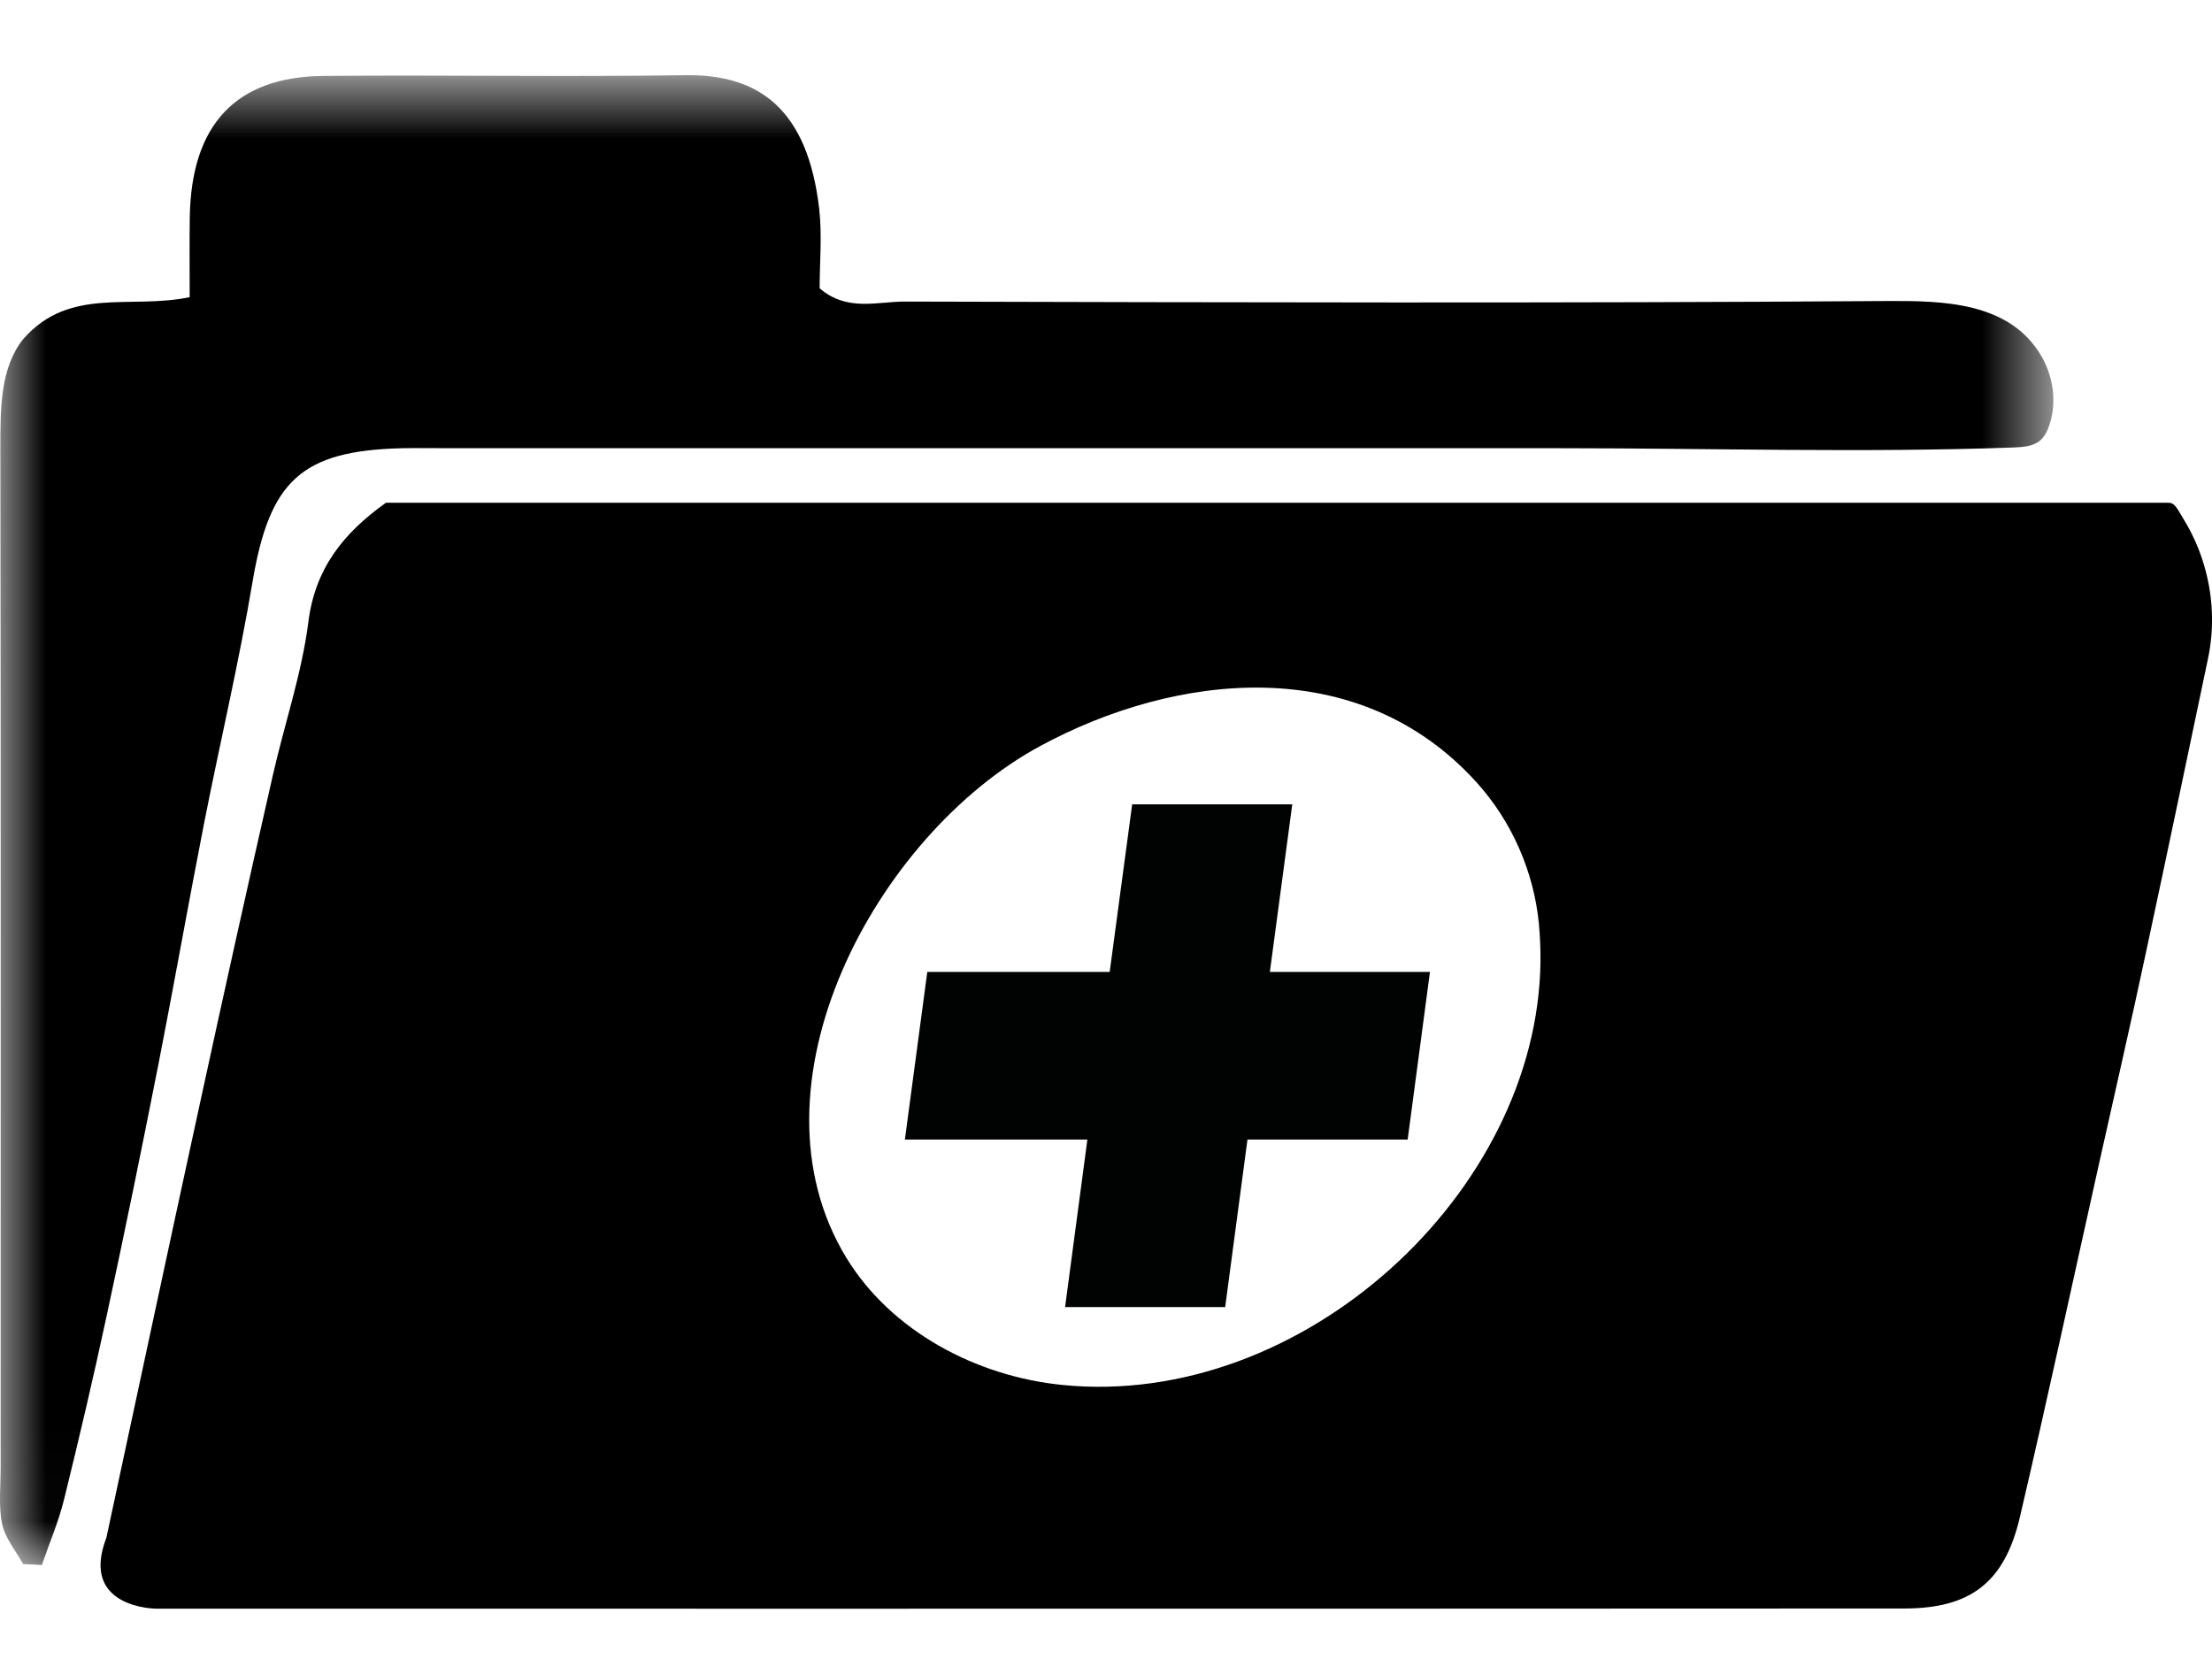 <?xml version="1.0" encoding="UTF-8"?>
<svg width="24px" height="18px" viewBox="0 0 24 18" version="1.1" xmlns="http://www.w3.org/2000/svg" xmlns:xlink="http://www.w3.org/1999/xlink">
    <!-- Generator: sketchtool 49.3 (51167) - http://www.bohemiancoding.com/sketch -->
    <title>70B7A674-4A39-475E-8404-8A38AA2E882A</title>
    <desc>Created with sketchtool.</desc>
    <defs>
        <polygon id="path-1" points="0 0.815 22.279 0.815 22.279 16.98 0 16.98"></polygon>
    </defs>
    <g id="Page-1" stroke="none" stroke-width="1" fill="none" fill-rule="evenodd">
        <g id="KI-icons" transform="translate(-612, -74)">
            <g id="Page-1" transform="translate(612, 74)">
                <path d="M16.714,10.431 C16.715,10.296 16.71,10.161 16.697,10.024 C16.643,9.462 16.406,8.915 16.022,8.49 C14.737,7.068 12.752,7.301 11.285,8.095 C9.502,9.06 8.04,11.781 9.186,13.652 C9.671,14.442 10.589,14.934 11.531,15.027 C14.133,15.285 16.686,12.937 16.714,10.431 M1.697,17.454 C1.697,17.454 0.858,17.454 1.154,16.685 C1.506,15.051 1.836,13.5 2.174,11.95 C2.429,10.774 2.69,9.599 2.957,8.426 C3.083,7.865 3.274,7.313 3.346,6.747 C3.419,6.167 3.726,5.784 4.187,5.455 L4.317,5.455 L4.687,5.455 L5.274,5.455 L6.051,5.455 L6.992,5.455 L8.073,5.455 L9.267,5.455 L10.548,5.455 L11.893,5.455 L13.274,5.455 L14.666,5.455 L16.043,5.455 L17.381,5.455 L18.652,5.455 L19.833,5.455 L20.897,5.455 L21.818,5.455 L22.571,5.455 C22.886,5.455 23.201,5.455 23.516,5.455 C23.532,5.455 23.549,5.455 23.563,5.461 C23.611,5.481 23.652,5.569 23.679,5.611 C23.719,5.676 23.756,5.742 23.789,5.81 C23.857,5.949 23.909,6.096 23.944,6.246 C24.014,6.54 24.019,6.849 23.957,7.144 C23.732,8.216 23.515,9.255 23.292,10.294 C23.127,11.07 22.949,11.843 22.776,12.618 C22.49,13.9 22.214,15.184 21.915,16.463 C21.75,17.164 21.386,17.451 20.665,17.452 C14.378,17.456 1.697,17.454 1.697,17.454" id="Fill-1" fill="#000000"></path>
                <g id="Group-5">
                    <mask id="mask-2" fill="white">
                        <use xlink:href="#path-1"></use>
                    </mask>
                    <g id="Clip-4"></g>
                    <path d="M0.251,16.97 C0.172,16.826 0.056,16.691 0.023,16.536 C-0.017,16.34 0.007,16.129 0.007,15.924 C0.007,12.239 0.01,8.554 0.004,4.87 C0.004,4.425 0.002,3.992 0.254,3.676 C0.76,3.105 1.413,3.36 2.058,3.224 C2.058,2.922 2.055,2.638 2.059,2.354 C2.076,1.352 2.559,0.832 3.509,0.824 C4.817,0.812 6.125,0.836 7.432,0.816 C8.234,0.803 8.761,1.181 8.888,2.263 C8.921,2.551 8.893,2.846 8.893,3.128 C9.19,3.384 9.516,3.272 9.814,3.272 C13.368,3.281 16.922,3.291 20.476,3.266 C21.075,3.263 21.815,3.271 22.157,3.878 C22.281,4.099 22.317,4.376 22.234,4.616 C22.214,4.677 22.184,4.736 22.137,4.778 C22.061,4.843 21.954,4.85 21.855,4.855 C20.217,4.914 18.568,4.863 16.929,4.863 L11.942,4.863 L6.956,4.863 C6.266,4.863 5.576,4.863 4.886,4.863 C4.716,4.863 4.545,4.86 4.374,4.863 C3.27,4.887 2.925,5.215 2.74,6.313 C2.592,7.192 2.386,8.06 2.214,8.934 C2.043,9.807 1.888,10.685 1.717,11.557 C1.539,12.46 1.355,13.36 1.161,14.259 C1.016,14.934 0.859,15.605 0.694,16.273 C0.634,16.514 0.535,16.745 0.454,16.98 C0.386,16.976 0.319,16.973 0.251,16.97" id="Fill-3" fill="#000000" mask="url(#mask-2)"></path>
                </g>
                <polygon id="Fill-9" fill="#010202" points="15.273 12.364 13.535 12.364 13.293 14.182 11.556 14.182 11.798 12.364 9.818 12.364 10.061 10.545 12.04 10.545 12.284 8.727 14.021 8.727 13.778 10.545 15.515 10.545"></polygon>
            </g>
        </g>
    </g>
</svg>
